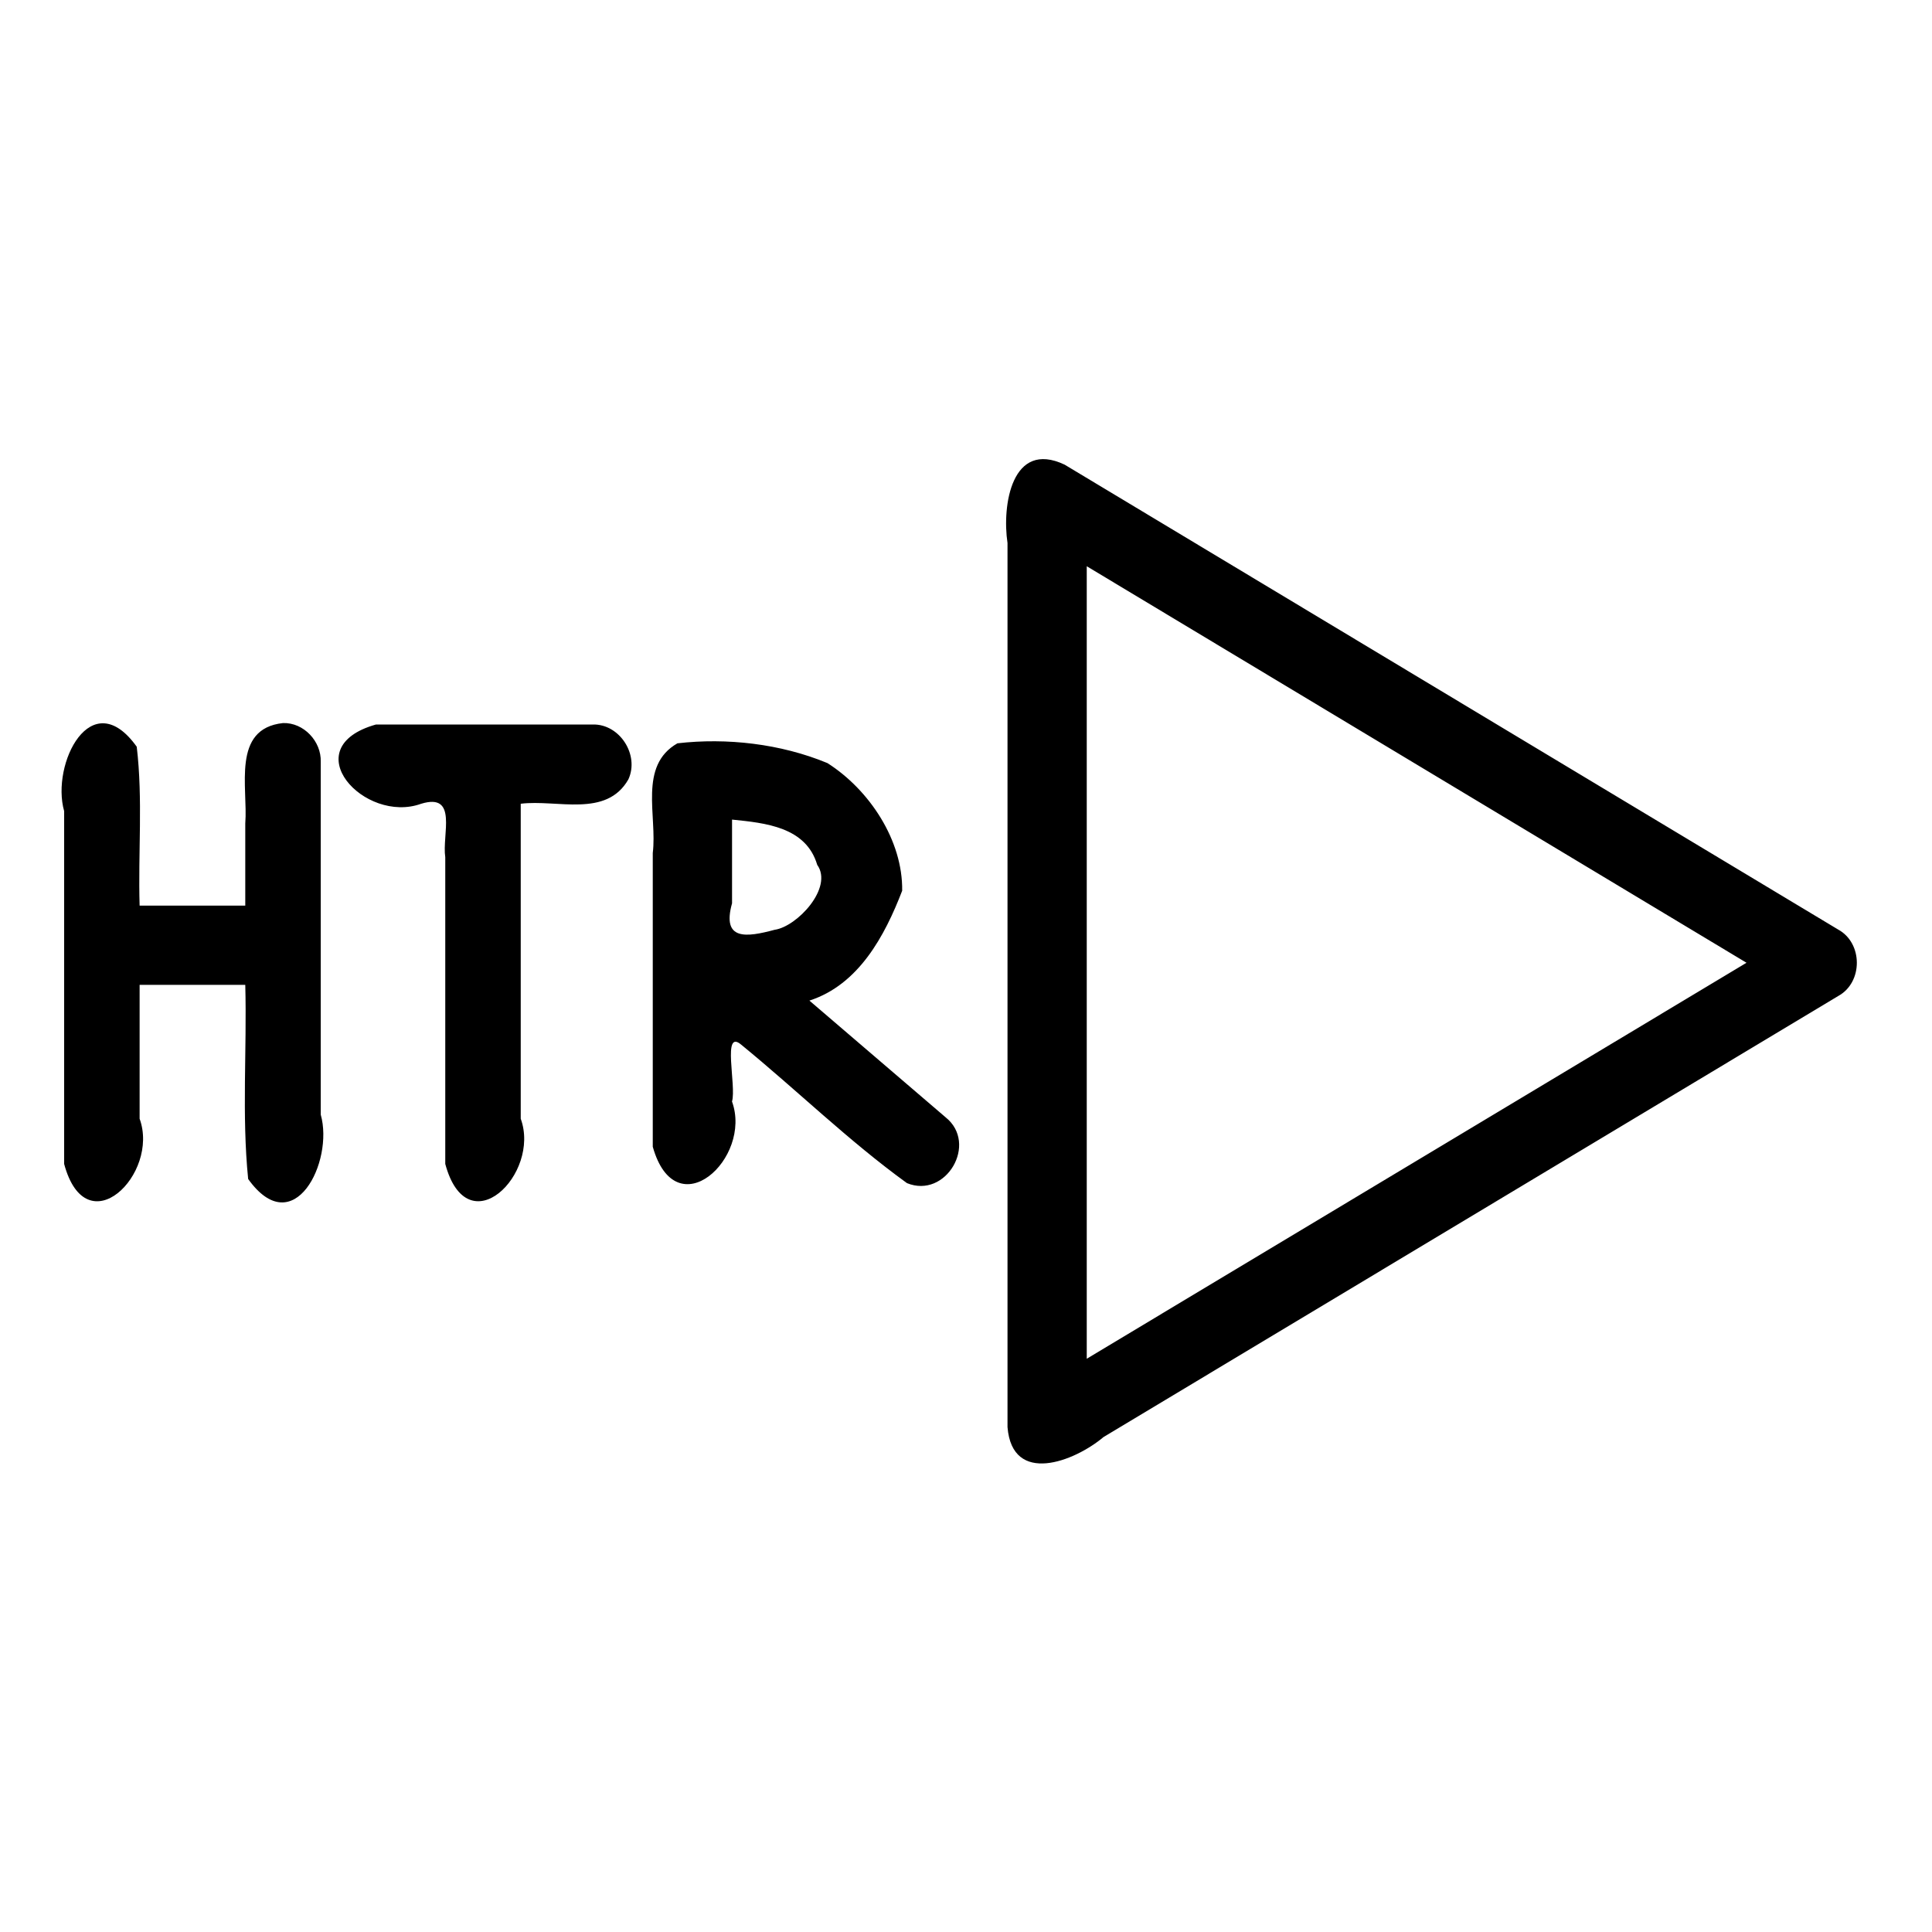<?xml version="1.0" encoding="UTF-8" standalone="no"?>
<svg
   xmlns:dc="http://purl.org/dc/elements/1.1/"
   xmlns:cc="http://creativecommons.org/ns#"
   xmlns:rdf="http://www.w3.org/1999/02/22-rdf-syntax-ns#"
   xmlns:svg="http://www.w3.org/2000/svg"
   xmlns="http://www.w3.org/2000/svg"
   xmlns:sodipodi="http://sodipodi.sourceforge.net/DTD/sodipodi-0.dtd"
   xmlns:inkscape="http://www.inkscape.org/namespaces/inkscape"
   width="512"
   height="512"
   viewBox="0 0 512 512"
   version="1.1"
   id="svg4"
   sodipodi:docname="heated towel rail.svg"
   inkscape:version="0.92.1 r15371">
  <defs
     id="defs8" />
  <sodipodi:namedview
     pagecolor="#ffffff"
     bordercolor="#666666"
     borderopacity="1"
     objecttolerance="10"
     gridtolerance="10"
     guidetolerance="10"
     inkscape:pageopacity="0"
     inkscape:pageshadow="2"
     inkscape:window-width="640"
     inkscape:window-height="493"
     id="namedview6"
     showgrid="false"
     inkscape:zoom="0.4609375"
     inkscape:cx="256"
     inkscape:cy="256"
     inkscape:window-x="0"
     inkscape:window-y="0"
     inkscape:window-maximized="0"
     inkscape:current-layer="svg4" />
  <path
     id="path2"
     d="m 75,191.62 c -13.696,1.468 -9.246,17.108 -10,26.608 0,7.257 0,14.515 0,21.772 -9.333,0 -18.667,0 -28,0 -0.421,-14.021 0.897,-28.208 -0.765,-42.111 C 24.189,181.049 13.46,202.449 17,214.958 c 0,31.167 0,62.335 0,93.502 5.898,21.89 25.342,2.695 20,-11.988 0,-11.824 0,-23.648 0,-35.472 9.333,0 18.667,0 28,0 0.458,17.129 -0.949,34.435 0.765,51.445 C 77.813,329.278 88.54,307.892 85,295.382 85,264.215 85,233.047 85,201.88 85.178,196.472 80.493,191.445 75,191.62 Z M 250.6,296.1 c -12.033,-10.31 -24.067,-20.62 -36.1,-30.93 13.075,-4.227 19.973,-17.148 24.586,-29.117 0.192,-13.357 -8.708,-26.765 -19.807,-33.827 -12.404,-5.141 -26.674,-6.75 -39.754,-5.239 -10.413,5.957 -5.31,19.225 -6.535,29.07 0,25.948 0,51.895 0,77.843 6.135,21.767 26.464,3.079 21,-11.988 1.231,-4.133 -2.722,-19.526 2.484,-15.026 14.744,12.051 28.489,25.512 43.878,36.653 10.357,4.234 18.945,-10.482 10.248,-17.439 z m -45.3,-49.7 c -7.527,2.028 -14.066,2.91 -11.3,-7.019 0,-7.394 0,-14.788 0,-22.181 8.809,0.899 19.597,1.925 22.568,11.984 4.335,6.083 -5.369,16.393 -11.268,17.216 z M 157.08,192 c -19.147,0 -38.293,0 -57.44,0 -21.767,6.135 -3.079,26.464 11.988,21 9.836,-2.99 5.465,8.228 6.372,14.168 0,27.094 0,54.188 0,81.282 5.891,21.887 25.345,2.708 20,-11.978 0,-27.824 0,-55.648 0,-83.472 9.673,-1.195 22.678,3.812 28.533,-6.467 C 169.491,200.071 164.248,191.825 157.08,192 Z m 330.07,54.35 C 418.807,205.277 350.463,164.203 282.12,123.13 c -14.03,-6.631 -16.616,10.904 -15.12,20.768 0,78.101 0,156.201 0,234.302 1.261,15.536 17.756,9.122 25.449,2.63 C 357.356,341.867 422.263,302.903 487.17,263.94 c 6.588,-3.626 6.521,-14.019 -0.02,-17.59 z M 288,360.08 c 0,-70.007 0,-140.013 0,-210.02 58.28,35.027 116.56,70.053 174.84,105.08 C 404.56,290.12 346.28,325.1 288,360.08 Z" />
</svg>
